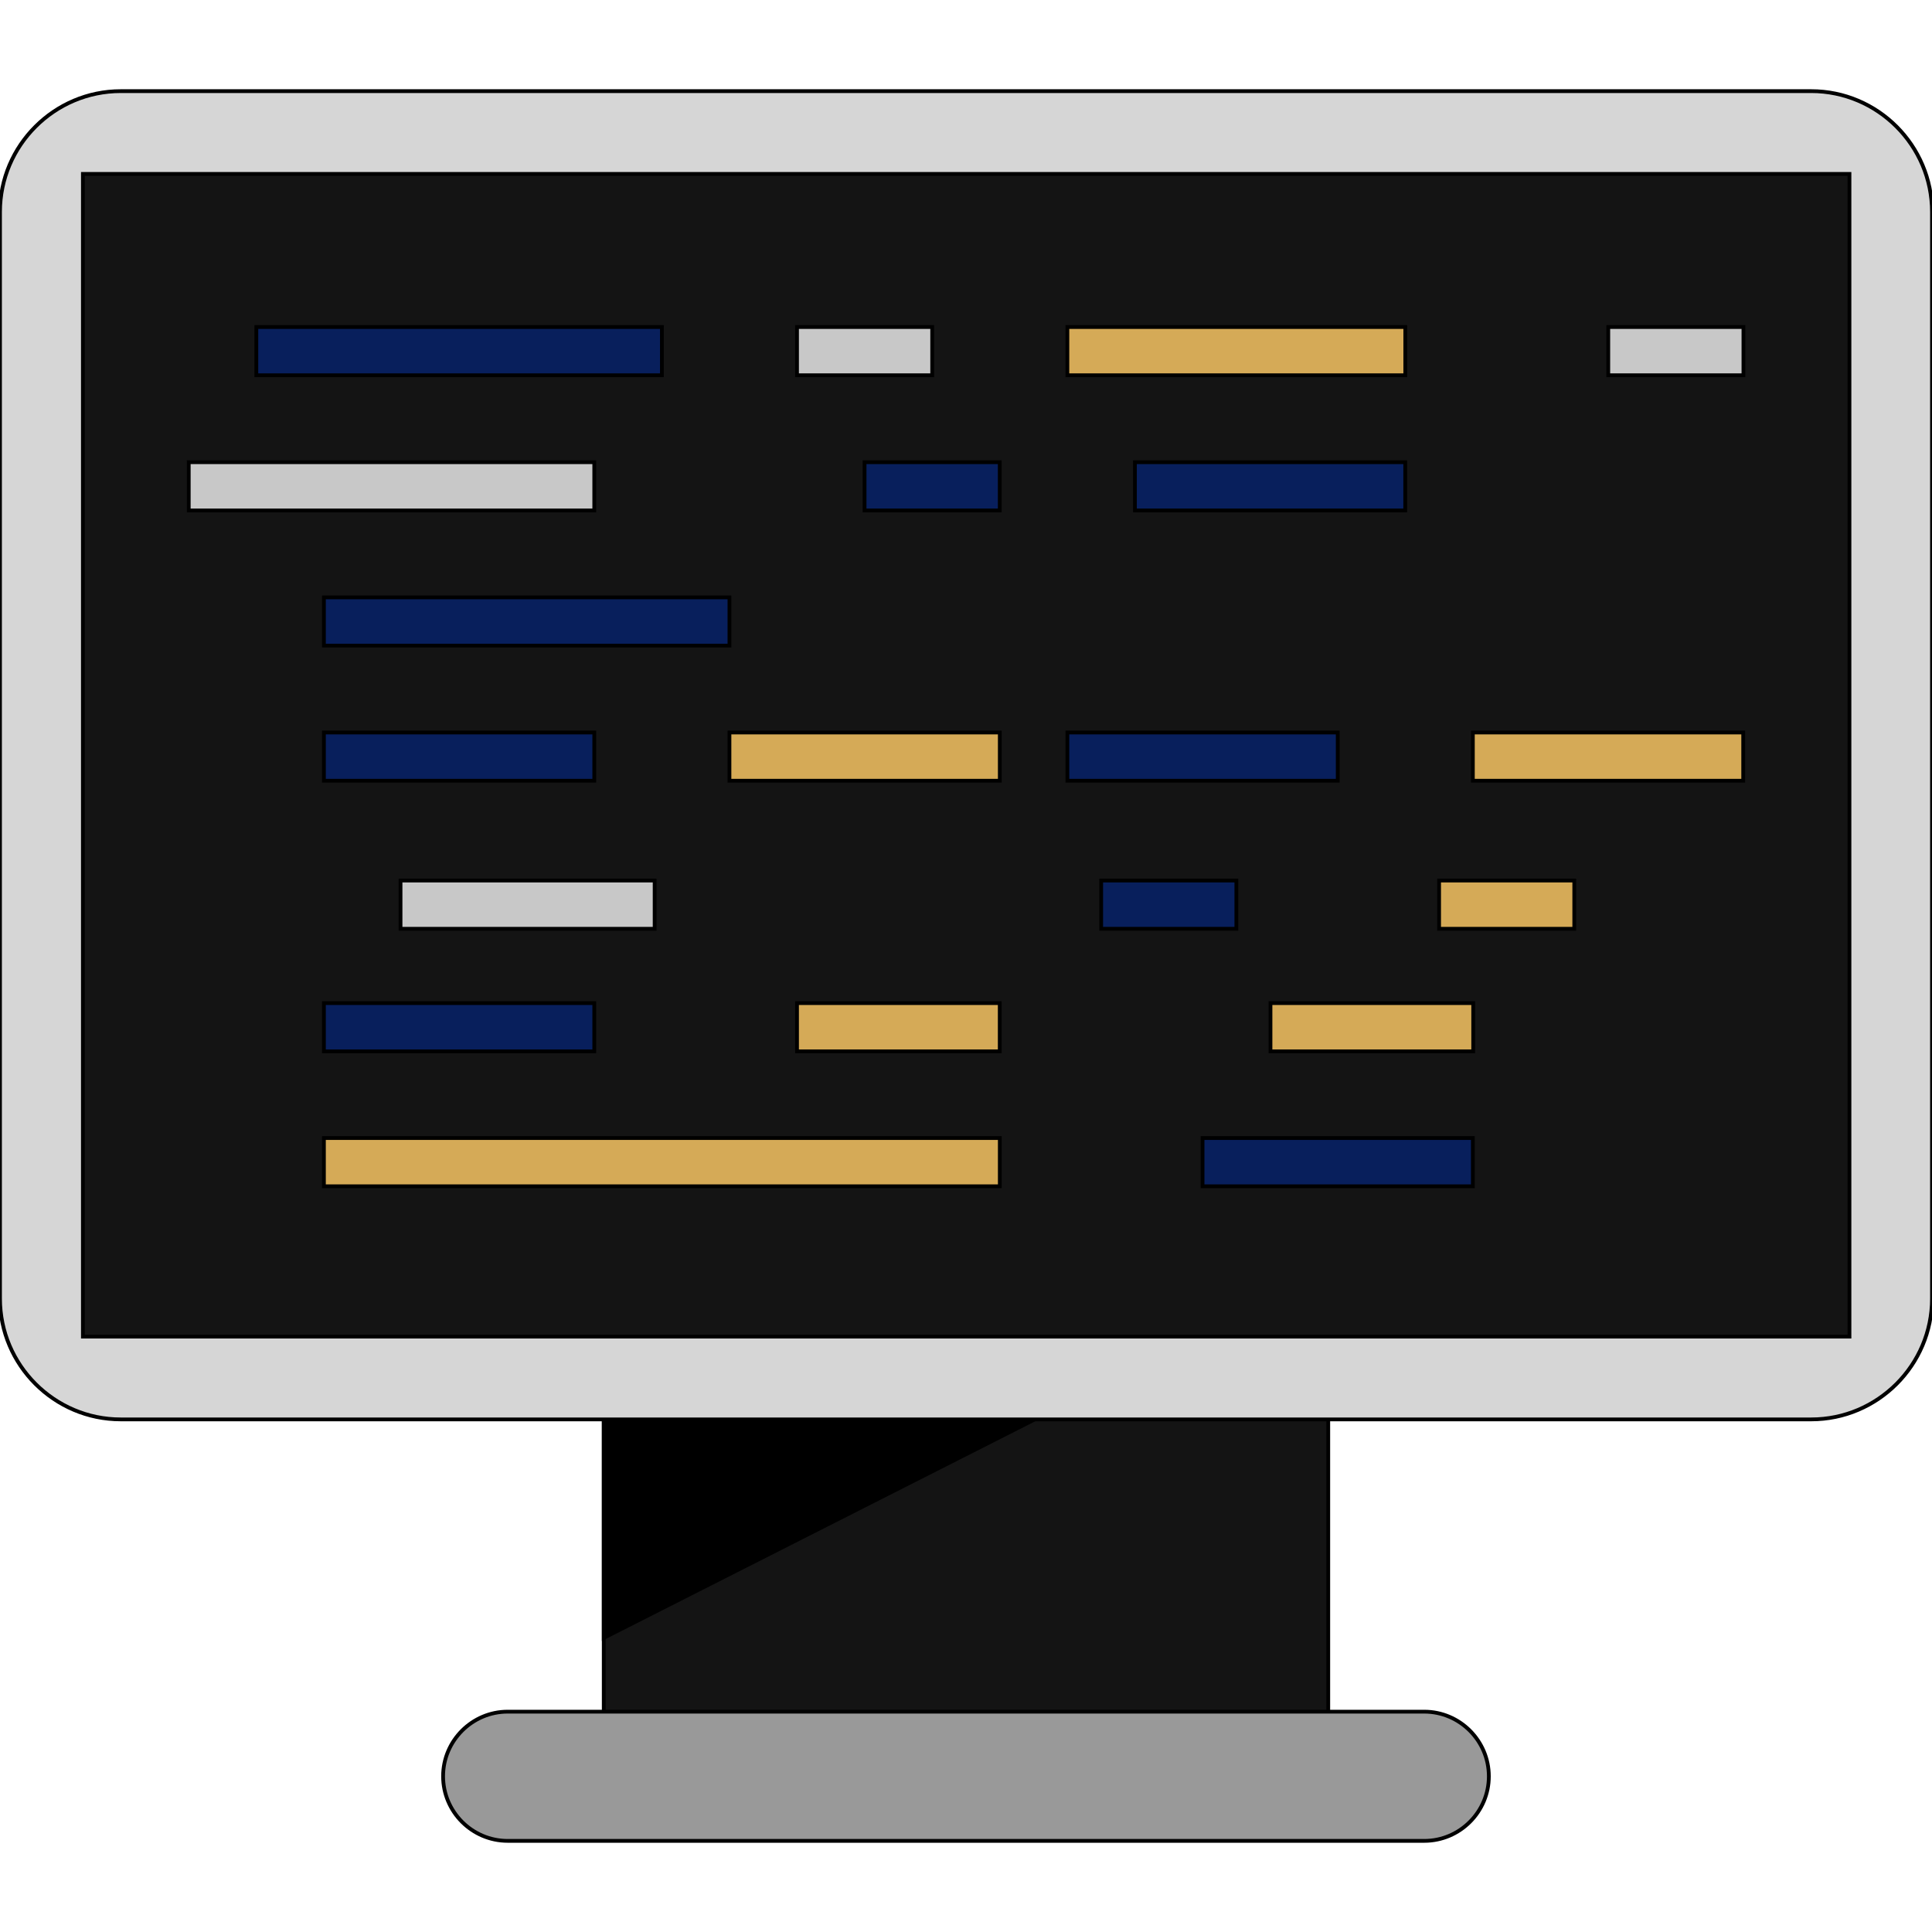 <!DOCTYPE svg PUBLIC "-//W3C//DTD SVG 1.1//EN" "http://www.w3.org/Graphics/SVG/1.1/DTD/svg11.dtd">
<!-- Uploaded to: SVG Repo, www.svgrepo.com, Transformed by: SVG Repo Mixer Tools -->
<svg version="1.1" id="Layer_1" xmlns="http://www.w3.org/2000/svg" xmlns:xlink="http://www.w3.org/1999/xlink" viewBox="0 0 512 512" xml:space="preserve" width="256px" height="256px" fill="#000000" stroke="#000000">
<g id="SVGRepo_bgCarrier" stroke-width="0"/>
<g id="SVGRepo_tracerCarrier" stroke-linecap="round" stroke-linejoin="round"/>
<g id="SVGRepo_iconCarrier"> <rect x="160" y="357.416" style="fill:#141414;" width="192" height="108.336"/> <polygon points="160,376.152 274.24,376.152 160,434.056 "/> <path style="fill:#999999;" d="M377.456,487.848H134.544c-9.424,0-17.12-7.712-17.12-17.12l0,0c0-9.424,7.712-17.12,17.12-17.12 H377.44c9.424,0,17.12,7.712,17.12,17.12l0,0C394.576,480.136,386.864,487.848,377.456,487.848z"/> <path style="fill:#D6D6D6;" d="M480,376.152H32c-17.6,0-32-14.4-32-32v-288c0-17.6,14.4-32,32-32h448c17.6,0,32,14.4,32,32v288 C512,361.752,497.6,376.152,480,376.152z"/> <rect x="21.968" y="46.088" style="fill:#141414;" width="468.16" height="308.128"/> <rect x="282.864" y="86.664" style="fill:#d5aa57;" width="89.552" height="12.784"/> <rect x="300.768" y="122.488" style="fill:#081f5c;" width="71.632" height="12.784"/> <rect x="211.216" y="86.664" style="fill:#C8C8C8;" width="35.824" height="12.784"/> <rect x="229.12" y="122.488" style="fill:#081f5c;" width="35.824" height="12.784"/> <rect x="381.376" y="233.352" style="fill:#d5aa57;" width="35.824" height="12.784"/> <rect x="291.824" y="233.352" style="fill:#081f5c;" width="35.824" height="12.784"/> <rect x="211.216" y="265.832" style="fill:#d5aa57;" width="53.728" height="12.784"/> <rect x="426.208" y="86.664" style="fill:#C8C8C8;" width="35.824" height="12.784"/> <rect x="85.84" y="194.12" style="fill:#081f5c;" width="71.648" height="12.784"/> <rect x="193.312" y="194.12" style="fill:#d5aa57;" width="71.648" height="12.784"/> <g> <rect x="282.864" y="194.12" style="fill:#081f5c;" width="71.648" height="12.784"/> <rect x="85.84" y="265.832" style="fill:#081f5c;" width="71.648" height="12.784"/> </g> <g> <rect x="336.688" y="265.832" style="fill:#d5aa57;" width="53.728" height="12.784"/> <rect x="390.32" y="194.12" style="fill:#d5aa57;" width="71.648" height="12.784"/> </g> <rect x="106.144" y="233.352" style="fill:#C8C8C8;" width="67.344" height="12.784"/> <rect x="85.84" y="301.592" style="fill:#d5aa57;" width="179.12" height="12.784"/> <g> <rect x="318.688" y="301.592" style="fill:#081f5c;" width="71.632" height="12.784"/> <rect x="85.84" y="158.312" style="fill:#081f5c;" width="107.472" height="12.784"/> <rect x="67.936" y="86.664" style="fill:#081f5c;" width="107.472" height="12.784"/> </g> <rect x="50.016" y="122.488" style="fill:#C8C8C8;" width="107.472" height="12.784"/> </g>
</svg>